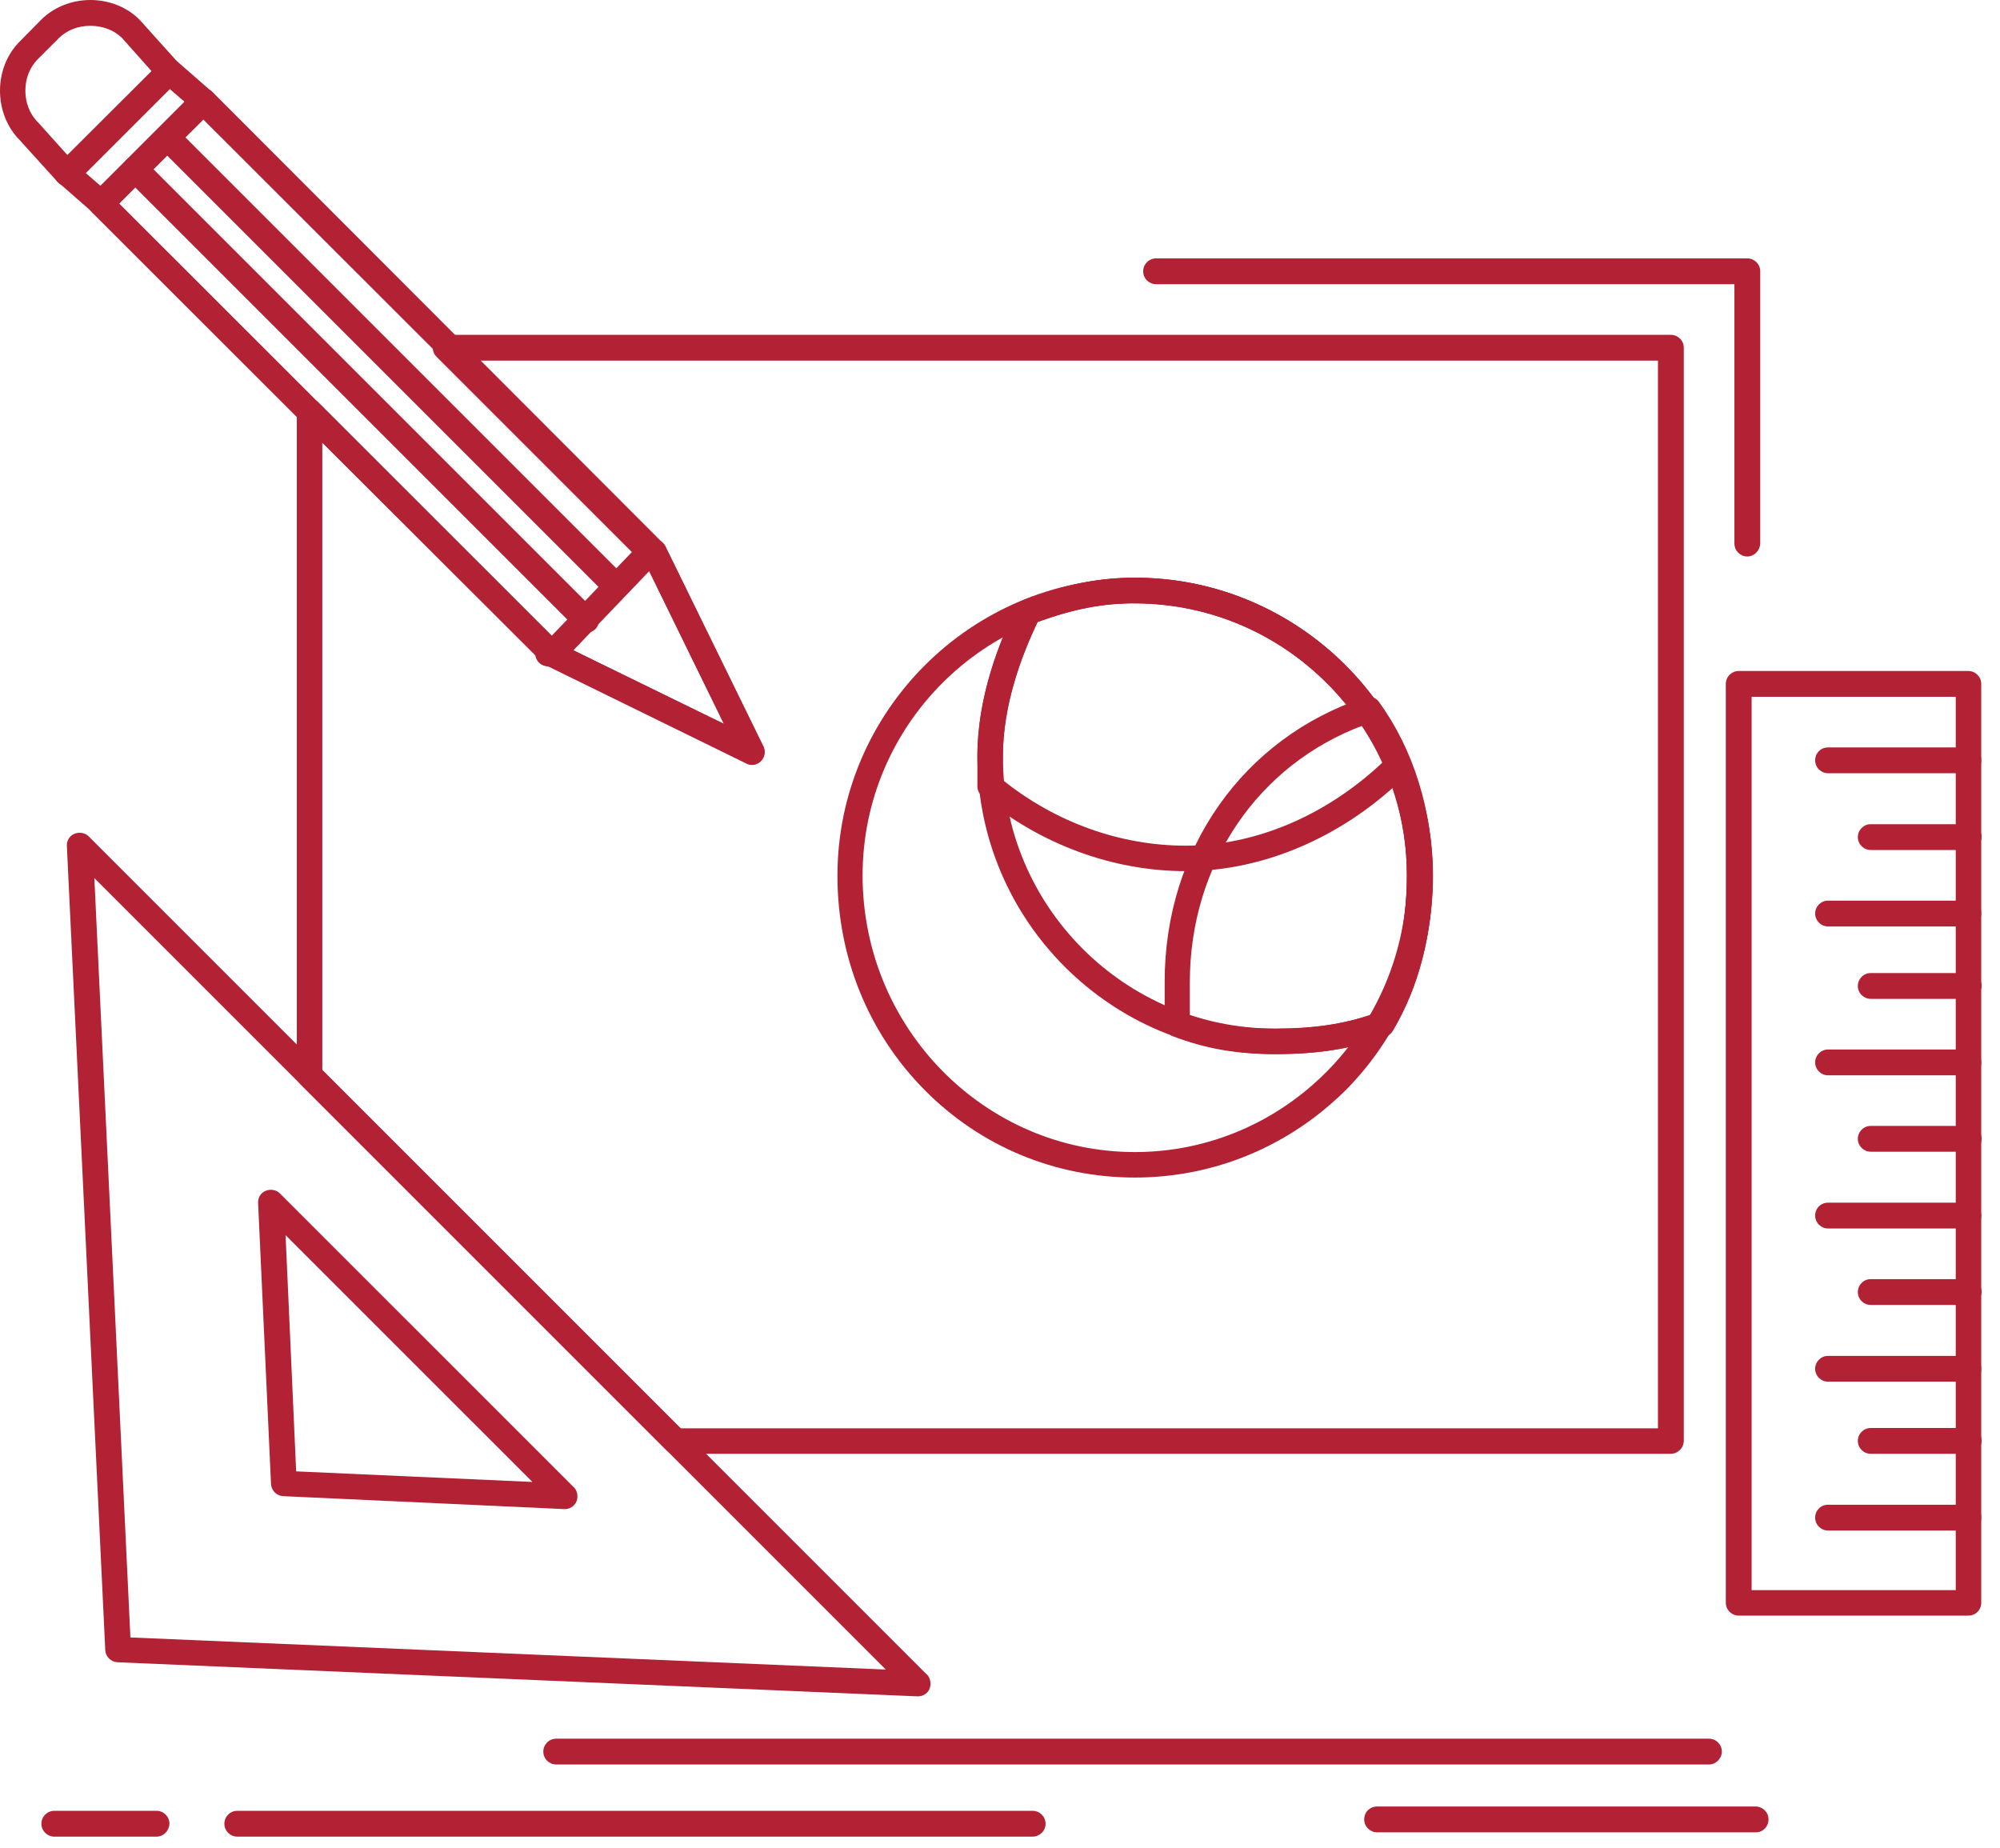 <svg width="105" height="97" viewBox="0 0 105 97" fill="none" xmlns="http://www.w3.org/2000/svg">
<path d="M87.705 76.325H35.455C35.281 76.325 35.107 76.256 34.986 76.134L15.774 56.922C15.652 56.801 15.583 56.627 15.583 56.453V21.626C15.583 21.348 15.739 21.105 16 21.001C16.243 20.896 16.538 20.948 16.729 21.14L29.375 33.785L38.008 38.006L33.891 29.599C33.787 29.564 33.7 29.512 33.631 29.442L22.913 18.725C22.722 18.534 22.67 18.239 22.774 17.995C22.878 17.752 23.122 17.579 23.4 17.579H87.722C88.087 17.579 88.399 17.874 88.399 18.256V75.665C88.382 76.03 88.087 76.325 87.705 76.325ZM35.733 74.987H87.044V18.933H25.015L34.395 28.314C34.621 28.331 34.829 28.47 34.934 28.678L40.075 39.17C40.197 39.431 40.145 39.743 39.954 39.934C39.745 40.143 39.45 40.195 39.189 40.056L28.837 34.984H28.767C28.42 34.984 28.124 34.706 28.107 34.376L16.921 23.241V56.175L35.733 74.987Z" fill="#B22234"/>
<path d="M48.188 89.058C48.17 89.058 48.17 89.058 48.153 89.058L6.169 87.269C5.821 87.251 5.543 86.974 5.526 86.626L3.511 44.416C3.494 44.138 3.65 43.878 3.911 43.773C4.171 43.669 4.466 43.721 4.658 43.912L48.604 87.859C48.761 87.981 48.848 88.172 48.848 88.38C48.865 88.763 48.57 89.058 48.188 89.058ZM6.846 85.966L46.503 87.651L4.953 46.101L6.846 85.966Z" fill="#B22234"/>
<path d="M29.653 79.227C29.636 79.227 29.636 79.227 29.618 79.227L14.871 78.549C14.523 78.532 14.245 78.254 14.228 77.907L13.551 63.159C13.533 62.881 13.69 62.621 13.95 62.517C14.211 62.412 14.506 62.465 14.697 62.656L30.07 78.028C30.226 78.15 30.313 78.341 30.313 78.549C30.33 78.932 30.018 79.227 29.653 79.227ZM15.548 77.247L27.951 77.802L14.992 64.844L15.548 77.247Z" fill="#B22234"/>
<path d="M103.337 84.819H91.282C90.918 84.819 90.605 84.524 90.605 84.141V35.904C90.605 35.539 90.9 35.227 91.282 35.227H103.337C103.702 35.227 104.015 35.522 104.015 35.904V84.141C104.015 84.524 103.72 84.819 103.337 84.819ZM91.96 83.481H102.677V36.581H91.96V83.481Z" fill="#B22234"/>
<path d="M103.338 40.595H95.973C95.609 40.595 95.296 40.3 95.296 39.918C95.296 39.535 95.591 39.24 95.973 39.24H103.338C103.703 39.24 104.016 39.535 104.016 39.918C104.016 40.3 103.72 40.595 103.338 40.595Z" fill="#B22234"/>
<path d="M103.338 44.625H98.214C97.849 44.625 97.537 44.33 97.537 43.947C97.537 43.583 97.832 43.27 98.214 43.27H103.356C103.72 43.27 104.033 43.565 104.033 43.947C104.016 44.312 103.72 44.625 103.338 44.625Z" fill="#B22234"/>
<path d="M103.338 48.638H95.973C95.609 48.638 95.296 48.342 95.296 47.96C95.296 47.595 95.591 47.283 95.973 47.283H103.338C103.703 47.283 104.016 47.578 104.016 47.96C104.016 48.342 103.72 48.638 103.338 48.638Z" fill="#B22234"/>
<path d="M103.338 52.44H98.214C97.849 52.44 97.537 52.145 97.537 51.763C97.537 51.398 97.832 51.085 98.214 51.085H103.356C103.72 51.085 104.033 51.381 104.033 51.763C104.016 52.128 103.72 52.44 103.338 52.44Z" fill="#B22234"/>
<path d="M103.338 56.454H95.973C95.609 56.454 95.296 56.159 95.296 55.777C95.296 55.412 95.591 55.099 95.973 55.099H103.338C103.703 55.099 104.016 55.394 104.016 55.777C104.016 56.159 103.72 56.454 103.338 56.454Z" fill="#B22234"/>
<path d="M103.338 60.465H98.214C97.849 60.465 97.537 60.17 97.537 59.788C97.537 59.423 97.832 59.11 98.214 59.11H103.356C103.72 59.11 104.033 59.406 104.033 59.788C104.016 60.17 103.72 60.465 103.338 60.465Z" fill="#B22234"/>
<path d="M103.338 64.496H95.973C95.609 64.496 95.296 64.201 95.296 63.819C95.296 63.436 95.591 63.141 95.973 63.141H103.338C103.703 63.141 104.016 63.436 104.016 63.819C104.016 64.201 103.72 64.496 103.338 64.496Z" fill="#B22234"/>
<path d="M103.338 68.509H98.214C97.849 68.509 97.537 68.214 97.537 67.832C97.537 67.467 97.832 67.154 98.214 67.154H103.356C103.72 67.154 104.033 67.45 104.033 67.832C104.016 68.214 103.72 68.509 103.338 68.509Z" fill="#B22234"/>
<path d="M103.338 72.538H95.973C95.609 72.538 95.296 72.243 95.296 71.861C95.296 71.496 95.591 71.184 95.973 71.184H103.338C103.703 71.184 104.016 71.479 104.016 71.861C104.016 72.226 103.72 72.538 103.338 72.538Z" fill="#B22234"/>
<path d="M103.338 76.325H98.214C97.849 76.325 97.537 76.029 97.537 75.647C97.537 75.282 97.832 74.97 98.214 74.97H103.356C103.72 74.97 104.033 75.265 104.033 75.647C104.016 76.029 103.72 76.325 103.338 76.325Z" fill="#B22234"/>
<path d="M103.338 80.354H95.973C95.609 80.354 95.296 80.059 95.296 79.677C95.296 79.295 95.591 78.999 95.973 78.999H103.338C103.703 78.999 104.016 79.295 104.016 79.677C104.016 80.059 103.72 80.354 103.338 80.354Z" fill="#B22234"/>
<path d="M89.72 92.636H29.201C28.837 92.636 28.524 92.341 28.524 91.959C28.524 91.594 28.819 91.281 29.201 91.281H89.72C90.084 91.281 90.397 91.576 90.397 91.959C90.397 92.323 90.084 92.636 89.72 92.636Z" fill="#B22234"/>
<path d="M54.215 96.423H12.456C12.091 96.423 11.779 96.127 11.779 95.745C11.779 95.38 12.074 95.068 12.456 95.068H54.215C54.579 95.068 54.892 95.363 54.892 95.745C54.892 96.127 54.579 96.423 54.215 96.423Z" fill="#B22234"/>
<path d="M8.218 96.423H2.851C2.486 96.423 2.173 96.127 2.173 95.745C2.173 95.38 2.469 95.068 2.851 95.068H8.218C8.583 95.068 8.896 95.363 8.896 95.745C8.878 96.127 8.583 96.423 8.218 96.423Z" fill="#B22234"/>
<path d="M92.187 96.197H72.298C71.933 96.197 71.62 95.901 71.62 95.519C71.62 95.137 71.915 94.842 72.298 94.842H92.169C92.534 94.842 92.847 95.137 92.847 95.519C92.847 95.901 92.551 96.197 92.187 96.197Z" fill="#B22234"/>
<path d="M39.485 40.16C39.381 40.16 39.276 40.142 39.19 40.09L28.698 34.948C28.628 34.914 28.576 34.879 28.524 34.827L4.831 11.151C4.571 10.89 4.571 10.474 4.831 10.196L10.199 4.828C10.459 4.568 10.876 4.568 11.154 4.828L34.812 28.521C34.864 28.573 34.917 28.626 34.934 28.695L40.041 39.135C40.11 39.239 40.145 39.36 40.145 39.499C40.145 39.847 39.85 40.16 39.485 40.16ZM29.375 33.785L38.008 38.006L33.788 29.372L10.668 6.27L6.256 10.682L29.375 33.785Z" fill="#B22234"/>
<path d="M5.318 11.342C5.161 11.342 5.005 11.29 4.883 11.169L3.094 9.605C2.938 9.501 2.868 9.328 2.851 9.136C2.851 8.945 2.921 8.772 3.042 8.633L8.41 3.283C8.653 3.039 9.052 3.022 9.33 3.248L11.119 4.811C11.258 4.933 11.345 5.107 11.345 5.298C11.345 5.489 11.276 5.662 11.154 5.801L5.787 11.151C5.648 11.273 5.474 11.342 5.318 11.342ZM4.501 9.084L5.283 9.762L9.695 5.35L8.913 4.672L4.501 9.084Z" fill="#B22234"/>
<path d="M3.528 9.779H3.511C3.32 9.779 3.146 9.693 3.025 9.554L1.027 7.348C-0.345 5.958 -0.345 3.544 1.044 2.171L2.156 1.042C2.816 0.382 3.754 0 4.744 0C5.734 0 6.69 0.382 7.332 1.042L7.35 1.06L9.365 3.3C9.625 3.561 9.608 3.978 9.365 4.221L3.997 9.588C3.876 9.71 3.702 9.779 3.528 9.779ZM4.744 1.355C4.102 1.355 3.511 1.581 3.094 1.998L1.982 3.109C1.114 3.978 1.114 5.541 1.982 6.41L2 6.427L3.546 8.147L7.958 3.735L6.394 1.98C5.978 1.581 5.387 1.355 4.744 1.355Z" fill="#B22234"/>
<path d="M28.976 35.019C28.802 35.019 28.645 34.95 28.507 34.828C28.246 34.567 28.229 34.151 28.489 33.873L33.631 28.505C33.891 28.244 34.308 28.227 34.586 28.488C34.847 28.748 34.864 29.165 34.603 29.443L29.462 34.81C29.34 34.95 29.149 35.019 28.976 35.019Z" fill="#B22234"/>
<path d="M32.328 31.44C32.154 31.44 31.981 31.37 31.859 31.249L8.409 7.799C8.149 7.538 8.149 7.121 8.409 6.843C8.67 6.583 9.087 6.583 9.365 6.843L32.815 30.293C33.075 30.554 33.075 30.971 32.815 31.249C32.676 31.37 32.502 31.44 32.328 31.44Z" fill="#B22234"/>
<path d="M30.765 33.229C30.591 33.229 30.418 33.159 30.296 33.038L6.62 9.362C6.36 9.101 6.36 8.684 6.62 8.406C6.881 8.146 7.298 8.146 7.576 8.406L31.251 32.082C31.512 32.343 31.512 32.76 31.251 33.038C31.112 33.159 30.939 33.229 30.765 33.229Z" fill="#B22234"/>
<path d="M91.735 29.216C91.37 29.216 91.057 28.921 91.057 28.539V14.92H60.694C60.329 14.92 60.017 14.625 60.017 14.243C60.017 13.878 60.312 13.565 60.694 13.565H91.735C92.1 13.565 92.412 13.861 92.412 14.243V28.539C92.395 28.903 92.1 29.216 91.735 29.216Z" fill="#B22234"/>
<path d="M59.582 61.821C55.396 61.821 51.47 60.188 48.535 57.218C45.582 54.23 43.966 50.235 43.966 45.979C43.966 37.363 50.984 30.346 59.6 30.346C68.215 30.346 75.233 37.363 75.233 45.979C75.233 50.252 73.6 54.247 70.665 57.218C67.694 60.171 63.769 61.821 59.582 61.821ZM59.582 31.666C51.696 31.666 45.286 38.075 45.286 45.962C45.286 53.969 51.696 60.483 59.582 60.483C67.468 60.483 73.878 53.969 73.878 45.962C73.861 38.075 67.451 31.666 59.582 31.666Z" fill="#B22234"/>
<path d="M66.947 55.341C58.331 55.341 51.313 48.323 51.313 39.708C51.313 36.616 52.443 33.715 53.398 31.822C53.467 31.665 53.606 31.561 53.763 31.491C55.899 30.692 57.688 30.328 59.582 30.328C68.197 30.328 75.215 37.345 75.215 45.961C75.215 49.001 74.486 51.832 73.113 54.125C73.044 54.247 72.922 54.351 72.766 54.403C71.029 55.046 69.24 55.341 66.947 55.341ZM54.475 32.655C53.624 34.427 52.651 37.015 52.651 39.708C52.651 47.594 59.061 54.003 66.947 54.003C68.979 54.003 70.577 53.76 72.071 53.239C73.252 51.189 73.86 48.688 73.86 45.978C73.86 38.092 67.451 31.683 59.564 31.683C57.932 31.665 56.351 31.978 54.475 32.655Z" fill="#B22234"/>
<path d="M66.947 55.342C64.932 55.342 63.317 55.064 61.58 54.404C61.319 54.3 61.145 54.057 61.145 53.779V51.538C61.145 44.59 65.262 38.736 71.655 36.617C71.933 36.53 72.245 36.617 72.401 36.86C74.208 39.344 75.216 42.575 75.216 45.962C75.216 49.002 74.486 51.833 73.114 54.126C73.044 54.248 72.923 54.352 72.766 54.404C71.029 55.047 69.24 55.342 66.947 55.342ZM62.483 53.31C63.907 53.796 65.28 54.005 66.947 54.005C68.98 54.005 70.578 53.761 72.072 53.24C73.253 51.191 73.861 48.689 73.861 45.979C73.861 43.061 73.062 40.282 71.585 38.076C66.027 40.143 62.466 45.389 62.466 51.573V53.31H62.483Z" fill="#B22234"/>
<path d="M62.257 45.735C58.418 45.735 54.614 44.328 51.557 41.792C51.4 41.67 51.313 41.479 51.313 41.271V39.708C51.313 36.616 52.443 33.715 53.398 31.822C53.467 31.665 53.606 31.561 53.763 31.491C55.899 30.692 57.688 30.328 59.582 30.328C65.8 30.328 71.341 33.993 74.034 39.881C74.156 40.142 74.103 40.437 73.895 40.628C70.647 43.877 66.408 45.735 62.257 45.735ZM52.651 40.958C55.43 43.182 58.818 44.398 62.257 44.398C65.922 44.398 69.656 42.8 72.609 40.003C70.073 34.844 65.106 31.665 59.582 31.665C57.932 31.665 56.351 31.96 54.475 32.655C53.624 34.427 52.651 37.015 52.651 39.708V40.958Z" fill="#B22234"/>
</svg>
